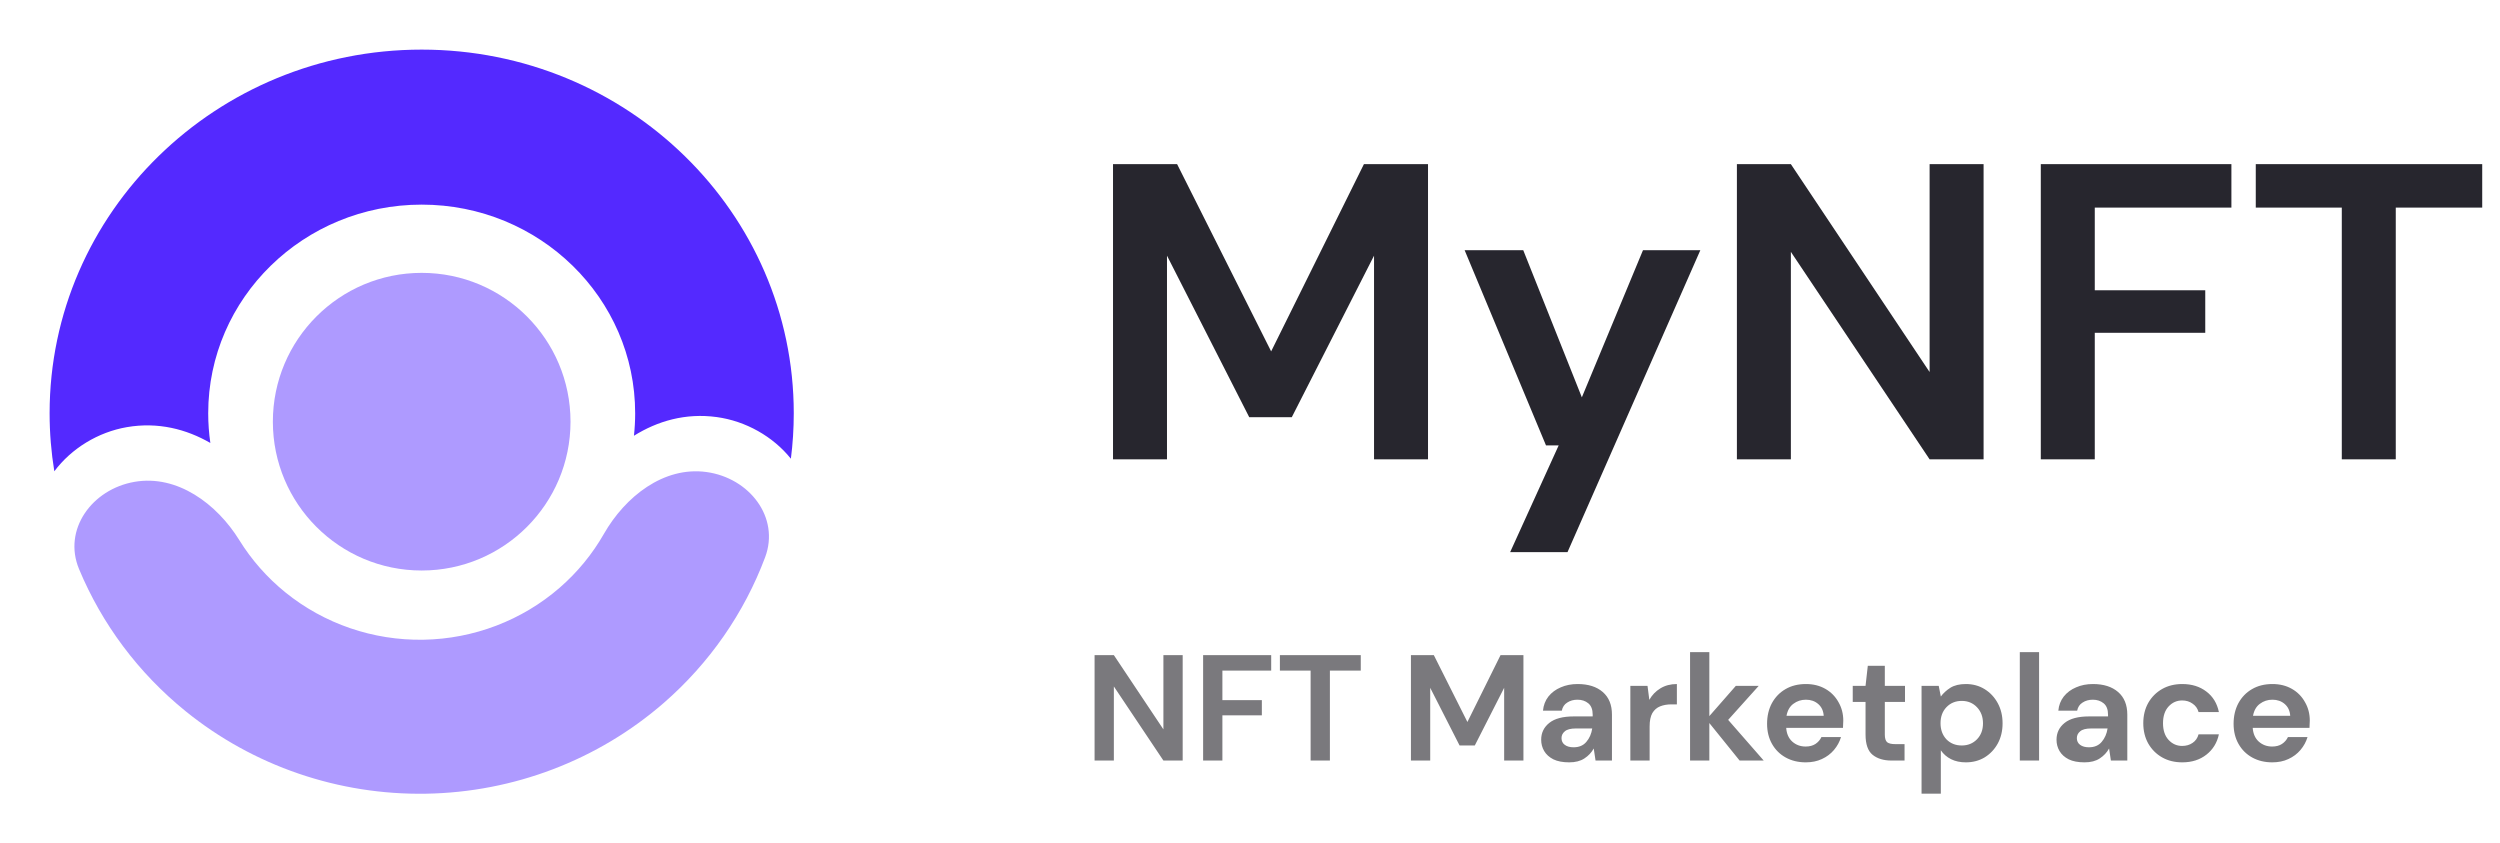<svg width="166" height="56" viewBox="0 0 166 56" fill="none" xmlns="http://www.w3.org/2000/svg">
<path d="M28 37.882C22.542 37.882 18.118 33.458 18.118 28C18.118 22.542 22.542 18.118 28 18.118C33.458 18.118 37.882 22.542 37.882 28C37.882 33.458 33.458 37.882 28 37.882Z" fill="#AE9AFF"/>
<path d="M8.935 31.994C6.102 32.484 4.16 35.17 5.248 37.785C6.766 41.434 9.188 44.686 12.328 47.227C16.817 50.86 22.48 52.802 28.298 52.702C34.115 52.603 39.706 50.468 44.064 46.683C47.111 44.036 49.416 40.703 50.804 37.004C51.797 34.354 49.761 31.736 46.913 31.343C44.065 30.95 41.507 32.985 40.1 35.448C39.338 36.783 38.348 37.995 37.162 39.025C34.661 41.196 31.454 42.421 28.116 42.478C24.778 42.535 21.529 41.421 18.953 39.337C17.731 38.348 16.699 37.171 15.889 35.863C14.395 33.45 11.767 31.503 8.935 31.994Z" fill="#AE9AFF"/>
<path d="M52.515 30.458C52.641 29.47 52.706 28.463 52.706 27.441C52.706 14.105 41.645 3.294 28 3.294C14.355 3.294 3.294 14.105 3.294 27.441C3.294 28.752 3.401 30.039 3.607 31.294C4.742 29.776 6.513 28.692 8.426 28.362C10.496 28.006 12.377 28.496 13.967 29.413C13.874 28.769 13.825 28.11 13.825 27.441C13.825 19.789 20.171 13.587 28 13.587C35.829 13.587 42.175 19.789 42.175 27.441C42.175 27.945 42.147 28.444 42.094 28.934C43.651 27.963 45.514 27.408 47.595 27.694C49.518 27.958 51.327 28.98 52.515 30.458Z" fill="#5429FF"/>
<path d="M73.904 30.5V10.9H78.16L84.404 23.332L90.564 10.9H94.82V30.5H91.236V16.976L85.776 27.7H82.948L77.488 16.976V30.5H73.904ZM100.275 36.66L103.495 29.576H102.655L97.251 16.612H101.143L105.035 26.384L109.095 16.612H112.903L104.083 36.66H100.275ZM115.33 30.5V10.9H118.914L128.126 24.704V10.9H131.71V30.5H128.126L118.914 16.724V30.5H115.33ZM135.509 30.5V10.9H148.165V13.784H139.093V19.272H146.429V22.1H139.093V30.5H135.509ZM155.495 30.5V13.784H149.783V10.9H164.819V13.784H159.079V30.5H155.495Z" fill="#27262E"/>
<path d="M72.68 50.5V43.5H73.96L77.25 48.43V43.5H78.53V50.5H77.25L73.96 45.58V50.5H72.68ZM79.887 50.5V43.5H84.407V44.53H81.167V46.49H83.787V47.5H81.167V50.5H79.887ZM87.025 50.5V44.53H84.985V43.5H90.355V44.53H88.305V50.5H87.025ZM93.686 50.5V43.5H95.206L97.436 47.94L99.636 43.5H101.156V50.5H99.876V45.67L97.926 49.5H96.916L94.966 45.67V50.5H93.686ZM104.194 50.62C103.767 50.62 103.417 50.553 103.144 50.42C102.871 50.28 102.667 50.097 102.534 49.87C102.401 49.643 102.334 49.393 102.334 49.12C102.334 48.66 102.514 48.287 102.874 48C103.234 47.713 103.774 47.57 104.494 47.57H105.754V47.45C105.754 47.11 105.657 46.86 105.464 46.7C105.271 46.54 105.031 46.46 104.744 46.46C104.484 46.46 104.257 46.523 104.064 46.65C103.871 46.77 103.751 46.95 103.704 47.19H102.454C102.487 46.83 102.607 46.517 102.814 46.25C103.027 45.983 103.301 45.78 103.634 45.64C103.967 45.493 104.341 45.42 104.754 45.42C105.461 45.42 106.017 45.597 106.424 45.95C106.831 46.303 107.034 46.803 107.034 47.45V50.5H105.944L105.824 49.7C105.677 49.967 105.471 50.187 105.204 50.36C104.944 50.533 104.607 50.62 104.194 50.62ZM104.484 49.62C104.851 49.62 105.134 49.5 105.334 49.26C105.541 49.02 105.671 48.723 105.724 48.37H104.634C104.294 48.37 104.051 48.433 103.904 48.56C103.757 48.68 103.684 48.83 103.684 49.01C103.684 49.203 103.757 49.353 103.904 49.46C104.051 49.567 104.244 49.62 104.484 49.62ZM108.255 50.5V45.54H109.395L109.515 46.47C109.695 46.15 109.939 45.897 110.245 45.71C110.559 45.517 110.925 45.42 111.345 45.42V46.77H110.985C110.705 46.77 110.455 46.813 110.235 46.9C110.015 46.987 109.842 47.137 109.715 47.35C109.595 47.563 109.535 47.86 109.535 48.24V50.5H108.255ZM112.22 50.5V43.3H113.5V47.55L115.26 45.54H116.78L114.75 47.8L117.11 50.5H115.51L113.5 48.01V50.5H112.22ZM119.904 50.62C119.404 50.62 118.96 50.513 118.574 50.3C118.187 50.087 117.884 49.787 117.664 49.4C117.444 49.013 117.334 48.567 117.334 48.06C117.334 47.547 117.44 47.09 117.654 46.69C117.874 46.29 118.174 45.98 118.554 45.76C118.94 45.533 119.394 45.42 119.914 45.42C120.4 45.42 120.83 45.527 121.204 45.74C121.577 45.953 121.867 46.247 122.074 46.62C122.287 46.987 122.394 47.397 122.394 47.85C122.394 47.923 122.39 48 122.384 48.08C122.384 48.16 122.38 48.243 122.374 48.33H118.604C118.63 48.717 118.764 49.02 119.004 49.24C119.25 49.46 119.547 49.57 119.894 49.57C120.154 49.57 120.37 49.513 120.544 49.4C120.724 49.28 120.857 49.127 120.944 48.94H122.244C122.15 49.253 121.994 49.54 121.774 49.8C121.56 50.053 121.294 50.253 120.974 50.4C120.66 50.547 120.304 50.62 119.904 50.62ZM119.914 46.46C119.6 46.46 119.324 46.55 119.084 46.73C118.844 46.903 118.69 47.17 118.624 47.53H121.094C121.074 47.203 120.954 46.943 120.734 46.75C120.514 46.557 120.24 46.46 119.914 46.46ZM125.592 50.5C125.072 50.5 124.656 50.373 124.342 50.12C124.029 49.867 123.872 49.417 123.872 48.77V46.61H123.022V45.54H123.872L124.022 44.21H125.152V45.54H126.492V46.61H125.152V48.78C125.152 49.02 125.202 49.187 125.302 49.28C125.409 49.367 125.589 49.41 125.842 49.41H126.462V50.5H125.592ZM127.591 52.7V45.54H128.731L128.871 46.25C129.031 46.03 129.241 45.837 129.501 45.67C129.768 45.503 130.111 45.42 130.531 45.42C130.998 45.42 131.415 45.533 131.781 45.76C132.148 45.987 132.438 46.297 132.651 46.69C132.865 47.083 132.971 47.53 132.971 48.03C132.971 48.53 132.865 48.977 132.651 49.37C132.438 49.757 132.148 50.063 131.781 50.29C131.415 50.51 130.998 50.62 130.531 50.62C130.158 50.62 129.831 50.55 129.551 50.41C129.271 50.27 129.045 50.073 128.871 49.82V52.7H127.591ZM130.261 49.5C130.668 49.5 131.005 49.363 131.271 49.09C131.538 48.817 131.671 48.463 131.671 48.03C131.671 47.597 131.538 47.24 131.271 46.96C131.005 46.68 130.668 46.54 130.261 46.54C129.848 46.54 129.508 46.68 129.241 46.96C128.981 47.233 128.851 47.587 128.851 48.02C128.851 48.453 128.981 48.81 129.241 49.09C129.508 49.363 129.848 49.5 130.261 49.5ZM134.115 50.5V43.3H135.395V50.5H134.115ZM138.413 50.62C137.986 50.62 137.636 50.553 137.363 50.42C137.089 50.28 136.886 50.097 136.753 49.87C136.619 49.643 136.553 49.393 136.553 49.12C136.553 48.66 136.733 48.287 137.093 48C137.453 47.713 137.993 47.57 138.713 47.57H139.973V47.45C139.973 47.11 139.876 46.86 139.683 46.7C139.489 46.54 139.249 46.46 138.963 46.46C138.703 46.46 138.476 46.523 138.283 46.65C138.089 46.77 137.969 46.95 137.923 47.19H136.673C136.706 46.83 136.826 46.517 137.033 46.25C137.246 45.983 137.519 45.78 137.853 45.64C138.186 45.493 138.559 45.42 138.973 45.42C139.679 45.42 140.236 45.597 140.643 45.95C141.049 46.303 141.253 46.803 141.253 47.45V50.5H140.163L140.043 49.7C139.896 49.967 139.689 50.187 139.423 50.36C139.163 50.533 138.826 50.62 138.413 50.62ZM138.703 49.62C139.069 49.62 139.353 49.5 139.553 49.26C139.759 49.02 139.889 48.723 139.943 48.37H138.853C138.513 48.37 138.269 48.433 138.123 48.56C137.976 48.68 137.903 48.83 137.903 49.01C137.903 49.203 137.976 49.353 138.123 49.46C138.269 49.567 138.463 49.62 138.703 49.62ZM144.904 50.62C144.398 50.62 143.951 50.51 143.564 50.29C143.178 50.07 142.871 49.763 142.644 49.37C142.424 48.977 142.314 48.527 142.314 48.02C142.314 47.513 142.424 47.063 142.644 46.67C142.871 46.277 143.178 45.97 143.564 45.75C143.951 45.53 144.398 45.42 144.904 45.42C145.538 45.42 146.071 45.587 146.504 45.92C146.938 46.247 147.214 46.7 147.334 47.28H145.984C145.918 47.04 145.784 46.853 145.584 46.72C145.391 46.58 145.161 46.51 144.894 46.51C144.541 46.51 144.241 46.643 143.994 46.91C143.748 47.177 143.624 47.547 143.624 48.02C143.624 48.493 143.748 48.863 143.994 49.13C144.241 49.397 144.541 49.53 144.894 49.53C145.161 49.53 145.391 49.463 145.584 49.33C145.784 49.197 145.918 49.007 145.984 48.76H147.334C147.214 49.32 146.938 49.77 146.504 50.11C146.071 50.45 145.538 50.62 144.904 50.62ZM150.88 50.62C150.38 50.62 149.937 50.513 149.55 50.3C149.164 50.087 148.86 49.787 148.64 49.4C148.42 49.013 148.31 48.567 148.31 48.06C148.31 47.547 148.417 47.09 148.63 46.69C148.85 46.29 149.15 45.98 149.53 45.76C149.917 45.533 150.37 45.42 150.89 45.42C151.377 45.42 151.807 45.527 152.18 45.74C152.554 45.953 152.844 46.247 153.05 46.62C153.264 46.987 153.37 47.397 153.37 47.85C153.37 47.923 153.367 48 153.36 48.08C153.36 48.16 153.357 48.243 153.35 48.33H149.58C149.607 48.717 149.74 49.02 149.98 49.24C150.227 49.46 150.524 49.57 150.87 49.57C151.13 49.57 151.347 49.513 151.52 49.4C151.7 49.28 151.834 49.127 151.92 48.94H153.22C153.127 49.253 152.97 49.54 152.75 49.8C152.537 50.053 152.27 50.253 151.95 50.4C151.637 50.547 151.28 50.62 150.88 50.62ZM150.89 46.46C150.577 46.46 150.3 46.55 150.06 46.73C149.82 46.903 149.667 47.17 149.6 47.53H152.07C152.05 47.203 151.93 46.943 151.71 46.75C151.49 46.557 151.217 46.46 150.89 46.46Z" fill="#7A797D"/>
</svg>
